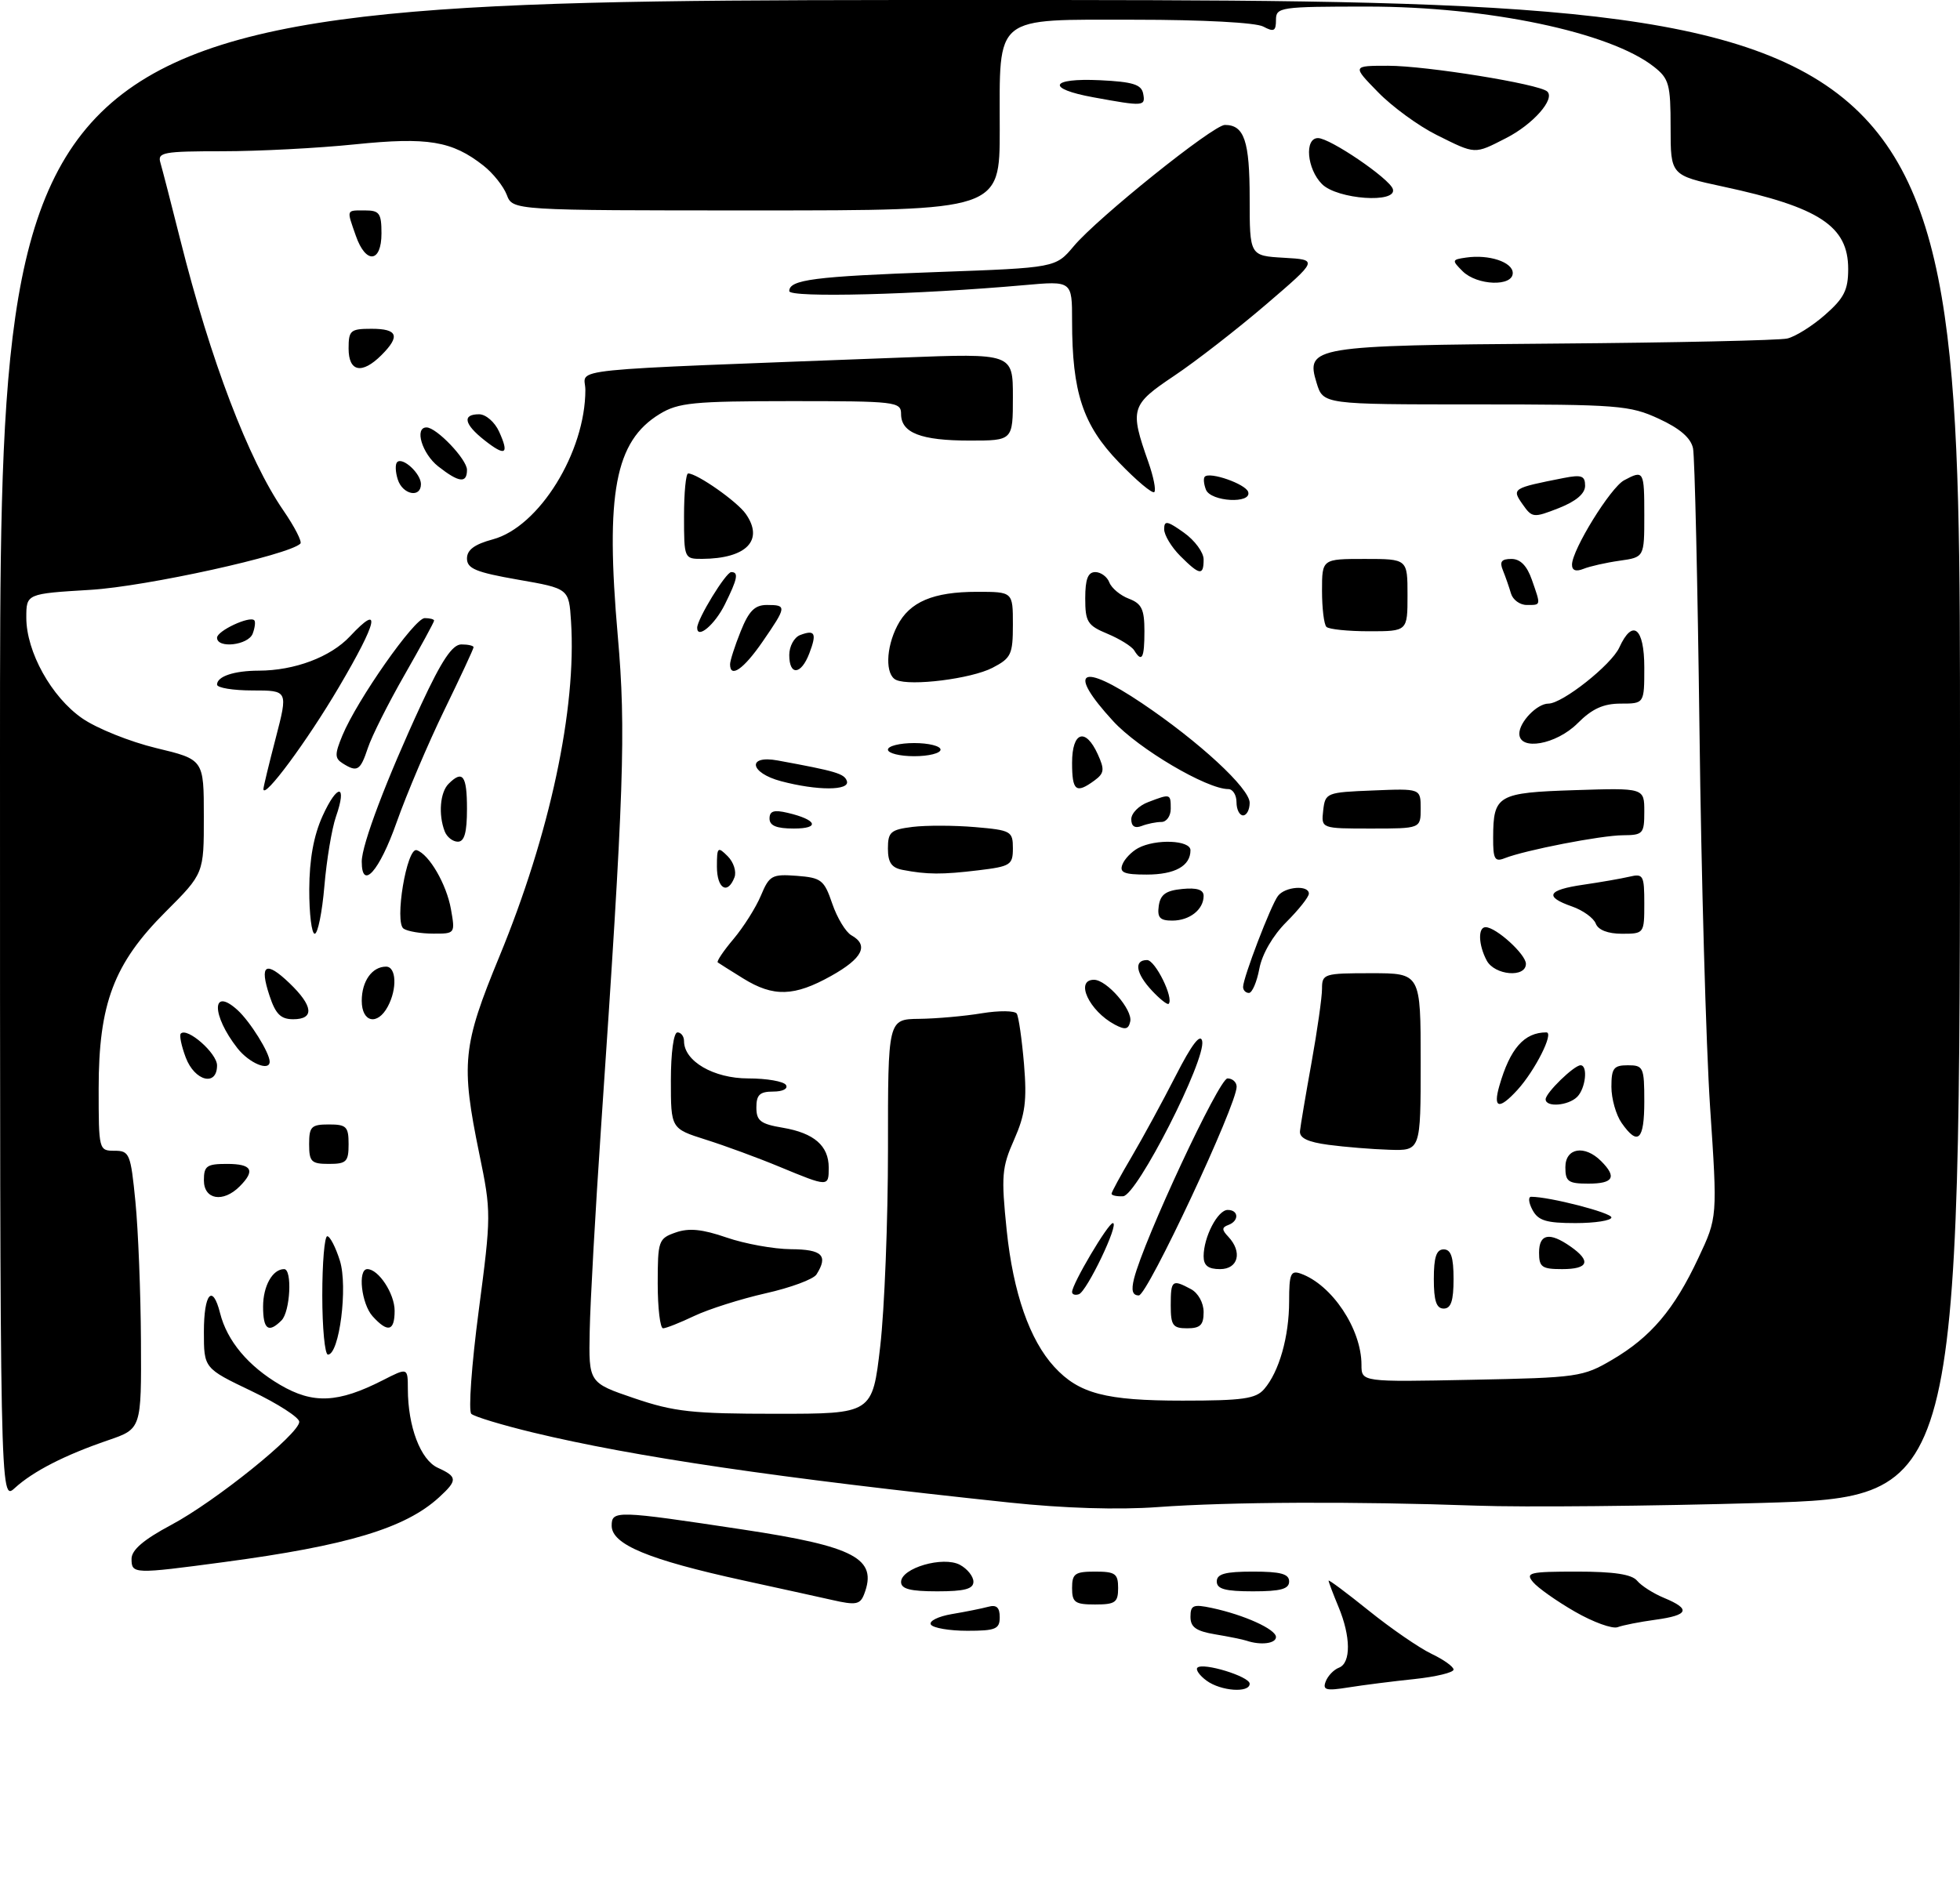 <?xml version="1.0" encoding="UTF-8" standalone="no"?>
<!DOCTYPE svg PUBLIC "-//W3C//DTD SVG 1.1//EN" "http://www.w3.org/Graphics/SVG/1.1/DTD/svg11.dtd" >
<svg xmlns="http://www.w3.org/2000/svg" xmlns:xlink="http://www.w3.org/1999/xlink" version="1.1" viewBox="0 0 298 289">
 <g >
 <path fill="currentColor"
d=" M 183.44 255.58 C 182.38 254.80 181.75 253.91 182.06 253.61 C 182.90 252.77 190.00 254.95 190.00 256.05 C 190.00 257.49 185.64 257.19 183.44 255.58 Z  M 201.56 255.71 C 201.89 254.85 202.79 253.91 203.58 253.61 C 205.42 252.90 205.39 248.87 203.50 244.35 C 202.68 242.37 202.00 240.59 202.00 240.38 C 202.00 240.18 204.76 242.24 208.14 244.96 C 211.52 247.68 215.80 250.62 217.64 251.50 C 219.49 252.38 221.00 253.46 221.00 253.90 C 221.00 254.35 218.33 254.99 215.06 255.34 C 211.80 255.68 207.29 256.25 205.04 256.61 C 201.61 257.16 201.06 257.02 201.56 255.71 Z  M 189.50 249.50 C 188.95 249.32 186.81 248.88 184.75 248.54 C 181.85 248.05 181.00 247.45 181.00 245.88 C 181.00 244.10 181.42 243.93 184.25 244.53 C 189.17 245.58 194.00 247.77 194.00 248.95 C 194.00 249.95 191.66 250.24 189.50 249.50 Z  M 141.53 247.05 C 141.21 246.53 142.64 245.81 144.72 245.46 C 146.80 245.11 149.29 244.61 150.25 244.35 C 151.51 244.00 152.00 244.45 152.00 245.93 C 152.00 247.74 151.39 248.00 147.06 248.00 C 144.34 248.00 141.85 247.57 141.53 247.05 Z  M 239.45 245.09 C 236.67 243.49 233.81 241.47 233.08 240.59 C 231.89 239.16 232.55 239.00 239.76 239.00 C 245.37 239.00 248.10 239.41 248.91 240.39 C 249.55 241.16 251.40 242.34 253.03 243.01 C 257.12 244.71 256.75 245.63 251.70 246.32 C 249.34 246.64 246.75 247.15 245.95 247.45 C 245.15 247.75 242.23 246.69 239.45 245.09 Z  M 126.50 243.31 C 125.40 243.06 119.33 241.72 113.00 240.34 C 98.59 237.19 93.00 234.87 93.00 232.02 C 93.00 229.67 93.69 229.69 113.00 232.61 C 130.01 235.18 133.46 237.02 131.39 242.42 C 130.78 244.02 130.12 244.14 126.50 243.31 Z  M 163.00 241.50 C 163.00 239.31 163.43 239.00 166.50 239.00 C 169.57 239.00 170.00 239.31 170.00 241.50 C 170.00 243.69 169.57 244.00 166.50 244.00 C 163.43 244.00 163.00 243.69 163.00 241.50 Z  M 137.00 240.58 C 137.00 238.46 143.39 236.60 145.95 237.97 C 147.08 238.58 148.00 239.73 148.00 240.54 C 148.00 241.64 146.66 242.00 142.50 242.00 C 138.41 242.00 137.00 241.64 137.00 240.58 Z  M 185.00 240.50 C 185.00 239.35 186.28 239.00 190.50 239.00 C 194.72 239.00 196.00 239.35 196.00 240.50 C 196.00 241.65 194.72 242.00 190.50 242.00 C 186.28 242.00 185.00 241.65 185.00 240.50 Z  M 20.00 237.06 C 20.00 235.71 21.83 234.14 26.03 231.90 C 32.77 228.31 45.50 218.05 45.50 216.22 C 45.50 215.56 42.24 213.46 38.25 211.55 C 31.00 208.08 31.00 208.08 31.00 202.54 C 31.00 196.69 32.32 195.16 33.46 199.69 C 34.52 203.91 37.74 207.76 42.59 210.60 C 47.60 213.54 51.39 213.37 58.20 209.90 C 62.00 207.96 62.00 207.96 62.01 211.23 C 62.02 216.96 63.94 222.01 66.56 223.21 C 69.57 224.58 69.59 225.11 66.75 227.71 C 61.61 232.41 52.83 235.05 34.00 237.56 C 20.30 239.39 20.00 239.38 20.00 237.06 Z  M 153.50 228.50 C 118.26 224.77 96.38 221.55 81.00 217.84 C 76.33 216.71 72.12 215.44 71.66 215.01 C 71.20 214.58 71.70 207.54 72.78 199.36 C 74.69 184.81 74.70 184.31 72.88 175.50 C 70.05 161.72 70.32 159.05 75.93 145.45 C 83.61 126.82 87.68 107.77 86.82 94.50 C 86.50 89.50 86.50 89.50 78.75 88.15 C 72.35 87.03 71.00 86.47 71.00 84.93 C 71.00 83.62 72.15 82.77 74.94 82.02 C 81.97 80.12 89.00 68.76 89.00 59.29 C 89.00 55.90 83.99 56.41 137.25 54.37 C 154.00 53.73 154.00 53.73 154.00 60.37 C 154.00 67.00 154.00 67.00 147.43 67.00 C 140.02 67.00 137.00 65.83 137.00 62.96 C 137.00 61.09 136.23 61.00 120.25 61.00 C 105.40 61.01 103.14 61.23 100.30 62.96 C 93.51 67.10 92.02 74.99 93.93 96.74 C 95.19 111.11 94.89 120.02 91.38 171.50 C 90.52 184.15 89.74 198.05 89.66 202.39 C 89.50 210.28 89.50 210.28 96.44 212.64 C 102.50 214.70 105.27 215.00 118.01 215.00 C 132.64 215.00 132.64 215.00 133.83 204.75 C 134.48 199.11 135.01 185.61 135.01 174.75 C 135.00 155.00 135.00 155.00 139.75 154.94 C 142.36 154.91 146.65 154.53 149.29 154.09 C 151.92 153.66 154.31 153.69 154.59 154.15 C 154.88 154.62 155.37 158.06 155.69 161.81 C 156.15 167.38 155.88 169.48 154.19 173.31 C 152.31 177.54 152.21 178.84 153.06 187.11 C 154.05 196.62 156.55 203.79 160.30 207.87 C 164.04 211.94 168.09 213.00 179.81 213.00 C 188.93 213.00 190.94 212.72 192.20 211.25 C 194.48 208.62 196.00 203.27 196.00 197.88 C 196.00 193.72 196.24 193.15 197.75 193.68 C 202.50 195.36 207.00 202.10 207.00 207.55 C 207.00 210.17 207.00 210.17 223.75 209.83 C 239.90 209.51 240.67 209.40 245.14 206.77 C 251.01 203.32 254.55 199.14 258.22 191.31 C 261.13 185.13 261.13 185.13 260.00 168.31 C 259.39 159.07 258.66 133.28 258.39 111.00 C 258.11 88.72 257.67 69.45 257.41 68.18 C 257.08 66.60 255.42 65.16 252.21 63.68 C 247.80 61.64 246.02 61.50 224.34 61.50 C 201.18 61.50 201.18 61.50 200.18 58.24 C 198.48 52.70 199.48 52.53 236.50 52.25 C 254.65 52.11 270.50 51.76 271.73 51.48 C 272.96 51.20 275.55 49.58 277.48 47.88 C 280.38 45.34 281.00 44.10 281.00 40.90 C 281.00 34.40 276.64 31.52 261.99 28.38 C 254.00 26.66 254.00 26.66 254.00 19.40 C 254.00 12.81 253.77 11.96 251.45 10.14 C 244.77 4.89 226.26 1.00 207.93 1.00 C 194.59 1.00 194.00 1.09 194.00 3.04 C 194.00 4.74 193.68 4.90 192.07 4.04 C 190.94 3.43 182.78 3.00 172.62 3.00 C 150.85 3.00 152.00 2.07 152.00 19.72 C 152.00 32.00 152.00 32.00 114.98 32.00 C 77.95 32.00 77.95 32.00 77.05 29.63 C 76.55 28.33 74.96 26.33 73.51 25.19 C 68.73 21.43 65.05 20.82 53.99 21.95 C 48.38 22.53 39.31 23.00 33.83 23.00 C 24.81 23.00 23.91 23.17 24.39 24.75 C 24.67 25.71 26.04 31.00 27.42 36.50 C 32.01 54.79 37.77 69.90 43.08 77.62 C 44.79 80.11 45.96 82.38 45.67 82.67 C 43.93 84.41 22.24 89.19 13.75 89.70 C 4.00 90.29 4.00 90.29 4.00 93.93 C 4.00 99.12 7.82 106.00 12.50 109.24 C 14.70 110.77 19.76 112.80 23.74 113.76 C 30.99 115.50 30.99 115.50 30.99 124.17 C 31.00 132.84 31.00 132.84 25.16 138.68 C 17.31 146.53 15.00 152.64 15.00 165.54 C 15.00 174.88 15.03 175.00 17.41 175.00 C 19.69 175.00 19.87 175.43 20.59 182.75 C 21.01 187.01 21.39 196.53 21.43 203.90 C 21.50 217.29 21.50 217.29 16.45 219.02 C 9.87 221.27 5.04 223.74 2.25 226.29 C -0.00 228.35 -0.00 228.35 -0.00 114.17 C 0.00 0.00 0.00 0.00 149.00 0.00 C 298.00 0.00 298.00 0.00 298.00 113.84 C 298.00 227.68 298.00 227.68 267.75 228.56 C 251.11 229.04 231.65 229.23 224.50 228.97 C 205.94 228.31 187.00 228.39 176.00 229.19 C 169.99 229.63 161.72 229.37 153.50 228.50 Z  M 49.00 197.00 C 49.00 192.05 49.34 188.00 49.76 188.00 C 50.17 188.00 51.04 189.68 51.68 191.73 C 52.91 195.67 51.60 206.00 49.86 206.00 C 49.39 206.00 49.00 201.95 49.00 197.00 Z  M 40.00 198.70 C 40.00 195.57 41.44 193.00 43.20 193.00 C 44.46 193.00 44.13 199.47 42.80 200.80 C 40.81 202.79 40.00 202.18 40.00 198.70 Z  M 56.65 200.17 C 54.95 198.28 54.35 193.00 55.85 193.00 C 57.55 193.00 60.00 196.73 60.00 199.33 C 60.00 202.46 58.96 202.72 56.65 200.17 Z  M 100.00 195.19 C 100.00 188.68 100.12 188.34 102.73 187.43 C 104.75 186.72 106.77 186.92 110.48 188.20 C 113.24 189.15 117.64 189.95 120.25 189.97 C 125.02 190.00 125.96 190.93 124.14 193.81 C 123.68 194.54 120.20 195.83 116.40 196.68 C 112.61 197.54 107.73 199.09 105.56 200.12 C 103.40 201.15 101.26 202.00 100.81 202.00 C 100.37 202.00 100.00 198.94 100.00 195.19 Z  M 178.00 198.50 C 178.00 194.67 178.21 194.51 181.07 196.04 C 182.17 196.63 183.00 198.12 183.00 199.54 C 183.00 201.50 182.49 202.00 180.50 202.00 C 178.31 202.00 178.00 201.57 178.00 198.50 Z  M 218.00 194.50 C 218.00 191.17 218.39 190.00 219.50 190.00 C 220.61 190.00 221.00 191.17 221.00 194.50 C 221.00 197.83 220.61 199.00 219.50 199.00 C 218.39 199.00 218.00 197.83 218.00 194.50 Z  M 163.00 196.48 C 163.00 195.26 168.48 186.00 169.20 186.00 C 170.23 186.00 165.24 196.42 164.03 196.82 C 163.46 197.01 163.00 196.86 163.00 196.48 Z  M 172.42 194.45 C 173.91 188.52 185.35 164.00 186.63 164.00 C 187.38 164.00 188.01 164.56 188.02 165.25 C 188.07 167.95 174.46 197.00 173.15 197.00 C 172.18 197.00 171.97 196.25 172.42 194.45 Z  M 183.00 191.05 C 183.00 188.12 185.14 184.00 186.66 184.00 C 188.35 184.00 188.42 185.68 186.75 186.29 C 185.75 186.66 185.75 187.02 186.75 188.07 C 188.93 190.39 188.27 193.00 185.50 193.00 C 183.69 193.00 183.00 192.46 183.00 191.05 Z  M 234.00 190.50 C 234.00 187.63 235.58 187.32 238.78 189.56 C 241.97 191.79 241.52 193.00 237.50 193.00 C 234.43 193.00 234.00 192.69 234.00 190.50 Z  M 233.00 184.00 C 232.41 182.90 232.32 182.00 232.80 182.00 C 235.61 182.00 245.00 184.42 245.00 185.14 C 245.00 185.61 242.54 186.00 239.54 186.00 C 235.09 186.00 233.87 185.63 233.00 184.00 Z  M 31.00 179.50 C 31.00 177.31 31.43 177.00 34.50 177.00 C 38.31 177.00 38.87 177.99 36.43 180.43 C 33.92 182.94 31.00 182.44 31.00 179.50 Z  M 169.00 181.54 C 169.00 181.29 170.38 178.75 172.07 175.89 C 173.75 173.03 176.76 167.50 178.76 163.59 C 181.18 158.85 182.51 157.10 182.78 158.31 C 183.39 161.13 172.85 181.83 170.75 181.92 C 169.79 181.97 169.00 181.79 169.00 181.54 Z  M 118.55 177.45 C 115.28 176.09 110.22 174.23 107.30 173.31 C 102.00 171.63 102.00 171.63 102.00 164.32 C 102.00 160.11 102.42 157.00 103.00 157.00 C 103.55 157.00 104.00 157.60 104.00 158.33 C 104.00 161.38 108.50 164.00 113.76 164.00 C 116.58 164.00 119.16 164.45 119.50 165.00 C 119.85 165.57 119.01 166.00 117.56 166.00 C 115.52 166.00 115.00 166.49 115.00 168.41 C 115.00 170.45 115.63 170.93 119.02 171.50 C 123.78 172.31 126.00 174.24 126.00 177.57 C 126.00 180.52 125.96 180.52 118.55 177.45 Z  M 238.00 177.50 C 238.00 174.56 240.92 174.06 243.43 176.57 C 245.87 179.01 245.31 180.00 241.50 180.00 C 238.43 180.00 238.00 179.69 238.00 177.50 Z  M 47.00 174.00 C 47.00 171.33 47.33 171.00 50.00 171.00 C 52.67 171.00 53.00 171.33 53.00 174.00 C 53.00 176.67 52.67 177.00 50.00 177.00 C 47.33 177.00 47.00 176.67 47.00 174.00 Z  M 202.00 174.10 C 198.83 173.68 197.54 173.06 197.65 172.00 C 197.73 171.18 198.52 166.50 199.40 161.62 C 200.28 156.73 201.00 151.67 201.00 150.37 C 201.00 148.09 201.28 148.00 208.50 148.00 C 216.00 148.00 216.00 148.00 216.00 161.50 C 216.00 175.00 216.00 175.00 211.25 174.85 C 208.64 174.77 204.47 174.43 202.00 174.10 Z  M 246.56 170.78 C 245.70 169.56 245.00 167.08 245.00 165.28 C 245.00 162.45 245.34 162.00 247.50 162.00 C 249.86 162.00 250.00 162.30 250.00 167.50 C 250.00 173.40 249.04 174.32 246.56 170.78 Z  M 227.96 165.14 C 229.59 159.45 231.74 157.00 235.11 157.00 C 236.32 157.00 233.39 162.81 230.71 165.75 C 227.93 168.79 226.97 168.58 227.96 165.14 Z  M 235.00 167.17 C 235.00 166.20 239.32 162.00 240.31 162.00 C 241.46 162.00 241.08 165.52 239.80 166.80 C 238.44 168.16 235.00 168.43 235.00 167.17 Z  M 28.24 160.82 C 27.58 159.06 27.24 157.43 27.49 157.18 C 28.47 156.19 33.00 160.17 33.00 162.02 C 33.00 165.28 29.60 164.42 28.24 160.82 Z  M 36.11 159.42 C 32.15 154.37 32.13 150.00 36.10 153.59 C 38.02 155.33 41.00 160.11 41.00 161.45 C 41.00 162.98 37.90 161.69 36.11 159.42 Z  M 169.50 155.82 C 165.59 153.74 163.39 149.00 166.33 149.00 C 168.27 149.00 172.24 153.57 171.84 155.35 C 171.57 156.56 171.07 156.65 169.50 155.82 Z  M 40.98 151.43 C 39.40 146.67 40.39 146.04 44.01 149.51 C 47.63 152.98 47.84 155.00 44.58 155.00 C 42.69 155.00 41.90 154.22 40.98 151.43 Z  M 55.00 152.20 C 55.00 149.21 56.57 147.00 58.70 147.00 C 60.26 147.00 60.41 150.37 58.96 153.07 C 57.39 156.01 55.00 155.49 55.00 152.20 Z  M 175.17 150.68 C 172.69 148.04 172.35 146.00 174.40 146.00 C 175.65 146.00 178.51 151.82 177.68 152.66 C 177.49 152.84 176.36 151.95 175.17 150.68 Z  M 113.00 148.80 C 111.08 147.61 109.33 146.51 109.13 146.36 C 108.92 146.21 110.00 144.60 111.53 142.79 C 113.05 140.98 114.93 138.01 115.69 136.19 C 116.97 133.13 117.37 132.91 121.14 133.19 C 124.87 133.48 125.31 133.81 126.54 137.43 C 127.28 139.59 128.59 141.75 129.44 142.23 C 132.15 143.74 131.15 145.74 126.37 148.41 C 120.76 151.55 117.60 151.65 113.00 148.80 Z  M 189.00 150.09 C 189.00 148.70 193.22 137.67 194.30 136.25 C 195.38 134.82 199.00 134.55 199.00 135.90 C 199.00 136.40 197.46 138.34 195.58 140.22 C 193.52 142.28 191.88 145.11 191.47 147.32 C 191.09 149.34 190.38 151.00 189.89 151.00 C 189.40 151.00 189.00 150.59 189.00 150.09 Z  M 226.04 146.07 C 224.78 143.71 224.68 141.00 225.87 141.00 C 227.46 141.00 232.00 145.13 232.00 146.57 C 232.00 148.74 227.25 148.33 226.04 146.07 Z  M 47.02 135.25 C 47.04 130.68 47.69 127.08 49.04 124.10 C 51.30 119.11 52.83 119.18 51.08 124.19 C 50.45 126.01 49.66 130.76 49.32 134.75 C 48.98 138.74 48.32 142.00 47.85 142.00 C 47.38 142.00 47.01 138.96 47.02 135.25 Z  M 61.37 141.23 C 59.93 140.30 61.85 128.78 63.36 129.29 C 65.25 129.92 67.89 134.47 68.56 138.25 C 69.22 141.97 69.20 142.00 65.86 141.98 C 64.01 141.98 61.99 141.64 61.37 141.23 Z  M 242.62 140.45 C 242.29 139.60 240.67 138.43 239.01 137.85 C 234.73 136.36 235.27 135.33 240.75 134.54 C 243.36 134.16 246.51 133.61 247.75 133.32 C 249.84 132.82 250.00 133.12 250.00 137.39 C 250.00 141.96 249.97 142.00 246.61 142.00 C 244.47 142.00 242.99 141.43 242.62 140.45 Z  M 176.18 137.75 C 176.43 136.03 177.26 135.43 179.75 135.19 C 181.98 134.97 183.00 135.30 183.00 136.24 C 183.00 138.32 180.87 140.00 178.23 140.00 C 176.35 140.00 175.93 139.54 176.18 137.75 Z  M 109.00 131.79 C 109.00 128.81 109.12 128.69 110.64 130.21 C 111.54 131.11 112.00 132.55 111.67 133.42 C 110.62 136.14 109.00 135.14 109.00 131.79 Z  M 55.00 131.02 C 55.00 128.44 58.78 118.48 64.06 107.09 C 67.16 100.42 68.78 98.00 70.15 98.00 C 71.17 98.00 72.00 98.19 72.00 98.43 C 72.00 98.67 69.99 102.98 67.54 108.02 C 65.09 113.06 61.83 120.74 60.29 125.09 C 57.68 132.49 55.00 135.50 55.00 131.02 Z  M 137.25 132.29 C 135.55 131.97 135.00 131.17 135.00 129.04 C 135.00 126.53 135.41 126.17 138.75 125.75 C 140.81 125.50 145.09 125.51 148.25 125.78 C 153.72 126.25 154.00 126.41 154.00 129.00 C 154.00 131.54 153.64 131.76 148.75 132.35 C 143.22 133.02 140.94 133.00 137.25 132.29 Z  M 170.65 131.47 C 170.97 130.63 172.05 129.51 173.05 128.97 C 175.73 127.54 181.00 127.76 181.00 129.30 C 181.00 131.69 178.64 133.00 174.33 133.00 C 170.91 133.00 170.18 132.70 170.65 131.47 Z  M 227.02 127.36 C 227.04 120.91 227.69 120.54 239.46 120.16 C 250.00 119.82 250.00 119.82 250.00 123.41 C 250.00 126.79 249.81 127.00 246.75 127.02 C 243.42 127.04 231.89 129.28 228.75 130.52 C 227.26 131.11 227.00 130.63 227.02 127.36 Z  M 67.61 126.42 C 66.63 123.87 66.91 120.49 68.20 119.20 C 70.35 117.05 71.00 117.92 71.00 123.00 C 71.00 126.61 70.61 128.00 69.61 128.00 C 68.84 128.00 67.94 127.29 67.61 126.42 Z  M 117.00 124.48 C 117.00 123.33 117.67 123.12 119.75 123.61 C 124.22 124.66 124.75 126.00 120.70 126.00 C 118.06 126.00 117.00 125.57 117.00 124.48 Z  M 172.00 124.58 C 172.00 123.68 173.15 122.51 174.57 121.98 C 177.97 120.68 178.00 120.69 178.00 123.00 C 178.00 124.10 177.36 125.00 176.58 125.00 C 175.80 125.00 174.45 125.27 173.58 125.61 C 172.54 126.01 172.00 125.66 172.00 124.58 Z  M 201.18 123.25 C 201.49 120.56 201.67 120.49 208.75 120.21 C 216.00 119.91 216.00 119.91 216.00 122.96 C 216.00 126.00 216.00 126.00 208.43 126.00 C 200.87 126.00 200.87 126.00 201.18 123.25 Z  M 188.00 122.00 C 188.00 120.90 187.44 120.00 186.75 120.00 C 183.48 120.00 173.11 113.88 169.25 109.67 C 162.14 101.94 164.25 100.63 173.64 106.95 C 182.33 112.80 190.00 119.89 190.00 122.08 C 190.00 123.13 189.55 124.00 189.00 124.00 C 188.45 124.00 188.00 123.10 188.00 122.00 Z  M 40.05 120.00 C 40.04 119.72 40.88 116.24 41.92 112.25 C 43.80 105.00 43.80 105.00 38.40 105.00 C 35.43 105.00 33.00 104.60 33.00 104.11 C 33.00 102.86 35.59 102.00 39.33 101.99 C 44.79 101.98 50.27 99.92 53.22 96.76 C 58.07 91.58 57.44 94.46 51.53 104.49 C 46.69 112.71 40.09 121.63 40.05 120.00 Z  M 118.75 118.80 C 113.96 117.53 113.53 114.78 118.25 115.65 C 127.14 117.28 128.38 117.65 128.76 118.78 C 129.25 120.25 124.26 120.26 118.75 118.80 Z  M 163.00 116.00 C 163.00 111.26 165.04 110.59 166.91 114.71 C 167.97 117.04 167.90 117.60 166.38 118.71 C 163.59 120.75 163.00 120.28 163.00 116.00 Z  M 52.09 116.08 C 50.88 115.31 50.88 114.70 52.06 111.84 C 54.30 106.44 63.02 94.00 64.57 94.00 C 65.36 94.00 66.00 94.17 66.00 94.38 C 66.00 94.60 63.98 98.31 61.51 102.63 C 59.03 106.96 56.52 111.96 55.93 113.75 C 54.78 117.21 54.32 117.49 52.09 116.08 Z  M 135.00 114.00 C 135.00 113.45 136.80 113.00 139.00 113.00 C 141.20 113.00 143.00 113.45 143.00 114.00 C 143.00 114.55 141.20 115.00 139.00 115.00 C 136.80 115.00 135.00 114.55 135.00 114.00 Z  M 231.00 111.57 C 231.00 109.80 233.70 107.00 235.42 107.00 C 237.55 107.00 245.00 101.10 246.20 98.47 C 248.22 94.03 250.00 95.45 250.00 101.50 C 250.00 107.00 250.00 107.00 246.42 107.00 C 243.78 107.00 242.06 107.78 239.85 110.00 C 236.61 113.24 231.00 114.23 231.00 111.57 Z  M 136.25 103.40 C 134.58 102.64 134.67 98.55 136.43 95.15 C 138.30 91.52 141.88 90.00 148.55 90.00 C 154.00 90.00 154.00 90.00 154.00 94.97 C 154.00 99.53 153.74 100.08 150.89 101.56 C 147.66 103.23 138.44 104.38 136.25 103.40 Z  M 111.00 101.02 C 111.00 100.48 111.72 98.23 112.61 96.02 C 113.86 92.90 114.75 92.00 116.61 92.00 C 119.65 92.00 119.62 92.24 115.95 97.57 C 113.07 101.76 111.00 103.20 111.00 101.02 Z  M 120.00 99.61 C 120.00 98.29 120.74 96.93 121.64 96.58 C 123.92 95.71 124.22 96.30 123.05 99.36 C 121.80 102.65 120.00 102.80 120.00 99.61 Z  M 172.44 98.90 C 172.06 98.29 170.24 97.16 168.38 96.38 C 165.34 95.12 165.00 94.57 165.00 90.99 C 165.00 88.07 165.41 87.00 166.53 87.00 C 167.37 87.00 168.34 87.71 168.67 88.58 C 169.00 89.44 170.34 90.56 171.64 91.05 C 173.58 91.79 174.00 92.66 174.00 95.98 C 174.00 100.11 173.62 100.82 172.44 98.90 Z  M 33.00 96.98 C 33.00 95.94 37.95 93.62 38.66 94.33 C 38.87 94.54 38.76 95.45 38.42 96.36 C 37.74 98.13 33.00 98.67 33.00 96.98 Z  M 106.00 95.47 C 106.00 94.14 110.37 87.00 111.18 87.00 C 112.34 87.00 112.14 88.02 110.20 91.93 C 108.68 95.00 106.00 97.26 106.00 95.47 Z  M 201.67 95.33 C 201.30 94.97 201.00 92.49 201.00 89.83 C 201.00 85.00 201.00 85.00 207.50 85.00 C 214.00 85.00 214.00 85.00 214.00 90.50 C 214.00 96.00 214.00 96.00 208.17 96.00 C 204.96 96.00 202.03 95.70 201.67 95.33 Z  M 229.73 90.25 C 229.45 89.29 228.90 87.71 228.51 86.75 C 227.96 85.42 228.27 85.00 229.80 85.00 C 231.15 85.00 232.16 86.03 232.90 88.15 C 234.30 92.16 234.33 92.00 232.12 92.00 C 231.08 92.00 230.01 91.21 229.73 90.25 Z  M 179.45 84.55 C 178.10 83.20 177.00 81.36 177.00 80.48 C 177.00 79.11 177.46 79.19 180.00 81.00 C 181.65 82.17 183.00 84.01 183.00 85.07 C 183.00 87.59 182.41 87.51 179.45 84.55 Z  M 239.01 85.86 C 239.03 83.59 244.87 74.14 246.93 73.04 C 249.92 71.44 250.00 71.58 250.00 78.37 C 250.00 84.74 250.00 84.74 246.25 85.27 C 244.19 85.56 241.71 86.12 240.75 86.51 C 239.60 86.97 239.00 86.75 239.01 85.86 Z  M 104.00 78.50 C 104.00 74.92 104.28 72.00 104.63 72.00 C 105.99 72.00 112.08 76.27 113.39 78.15 C 116.20 82.16 113.49 84.95 106.75 84.99 C 104.03 85.00 104.00 84.93 104.00 78.50 Z  M 231.49 76.68 C 229.82 74.30 229.94 74.23 237.75 72.69 C 240.46 72.16 241.00 72.35 241.00 73.87 C 241.00 75.07 239.63 76.23 237.00 77.27 C 233.14 78.78 232.95 78.76 231.49 76.68 Z  M 183.35 74.46 C 183.02 73.61 182.94 72.72 183.18 72.49 C 183.96 71.70 189.37 73.60 189.77 74.80 C 190.39 76.66 184.06 76.31 183.35 74.46 Z  M 60.48 72.92 C 60.11 71.78 60.07 70.59 60.38 70.28 C 61.22 69.45 64.00 72.02 64.00 73.62 C 64.00 75.79 61.21 75.23 60.48 72.92 Z  M 170.10 70.29 C 164.64 64.63 163.00 59.67 163.00 48.81 C 163.00 42.71 163.00 42.71 155.75 43.36 C 139.48 44.81 120.00 45.31 120.00 44.27 C 120.00 42.53 123.78 42.04 142.50 41.37 C 160.50 40.72 160.50 40.72 163.26 37.43 C 166.90 33.10 184.47 19.00 186.23 19.00 C 189.18 19.00 190.00 21.44 190.00 30.15 C 190.00 38.90 190.00 38.90 195.21 39.20 C 200.43 39.50 200.43 39.50 192.46 46.33 C 188.08 50.08 181.80 54.96 178.51 57.16 C 171.93 61.57 171.74 62.18 174.60 70.28 C 175.38 72.50 175.79 74.55 175.50 74.83 C 175.21 75.12 172.78 73.08 170.10 70.29 Z  M 66.63 70.93 C 64.16 68.98 62.97 65.00 64.85 65.00 C 66.37 65.00 71.00 69.86 71.00 71.45 C 71.00 73.55 69.78 73.40 66.63 70.93 Z  M 73.65 66.94 C 70.56 64.50 70.24 63.00 72.84 63.00 C 73.86 63.00 75.22 64.18 75.88 65.63 C 77.46 69.11 76.86 69.47 73.65 66.94 Z  M 53.00 53.00 C 53.00 50.24 53.28 50.00 56.50 50.00 C 60.47 50.00 60.89 51.11 58.00 54.00 C 55.03 56.97 53.00 56.56 53.00 53.00 Z  M 222.38 41.25 C 220.71 39.58 220.73 39.48 222.91 39.17 C 226.39 38.66 230.00 39.86 230.00 41.52 C 230.00 43.62 224.58 43.43 222.38 41.25 Z  M 54.10 35.85 C 52.68 31.79 52.60 32.00 55.50 32.00 C 57.69 32.00 58.00 32.43 58.00 35.50 C 58.00 39.98 55.61 40.20 54.10 35.85 Z  M 201.00 28.00 C 198.70 25.70 198.29 21.00 200.39 21.00 C 202.22 21.00 211.27 27.16 211.77 28.75 C 212.47 30.97 203.33 30.33 201.00 28.00 Z  M 218.42 20.52 C 215.69 19.16 211.68 16.24 209.52 14.02 C 205.59 10.00 205.59 10.00 211.05 10.00 C 216.83 10.00 233.99 12.77 235.24 13.91 C 236.49 15.05 233.08 18.92 228.97 21.01 C 224.12 23.49 224.40 23.50 218.42 20.52 Z  M 166.25 14.80 C 158.98 13.48 159.60 11.84 167.24 12.20 C 172.25 12.44 173.55 12.85 173.81 14.25 C 174.18 16.18 173.90 16.20 166.25 14.80 Z "/>
</g>
</svg>